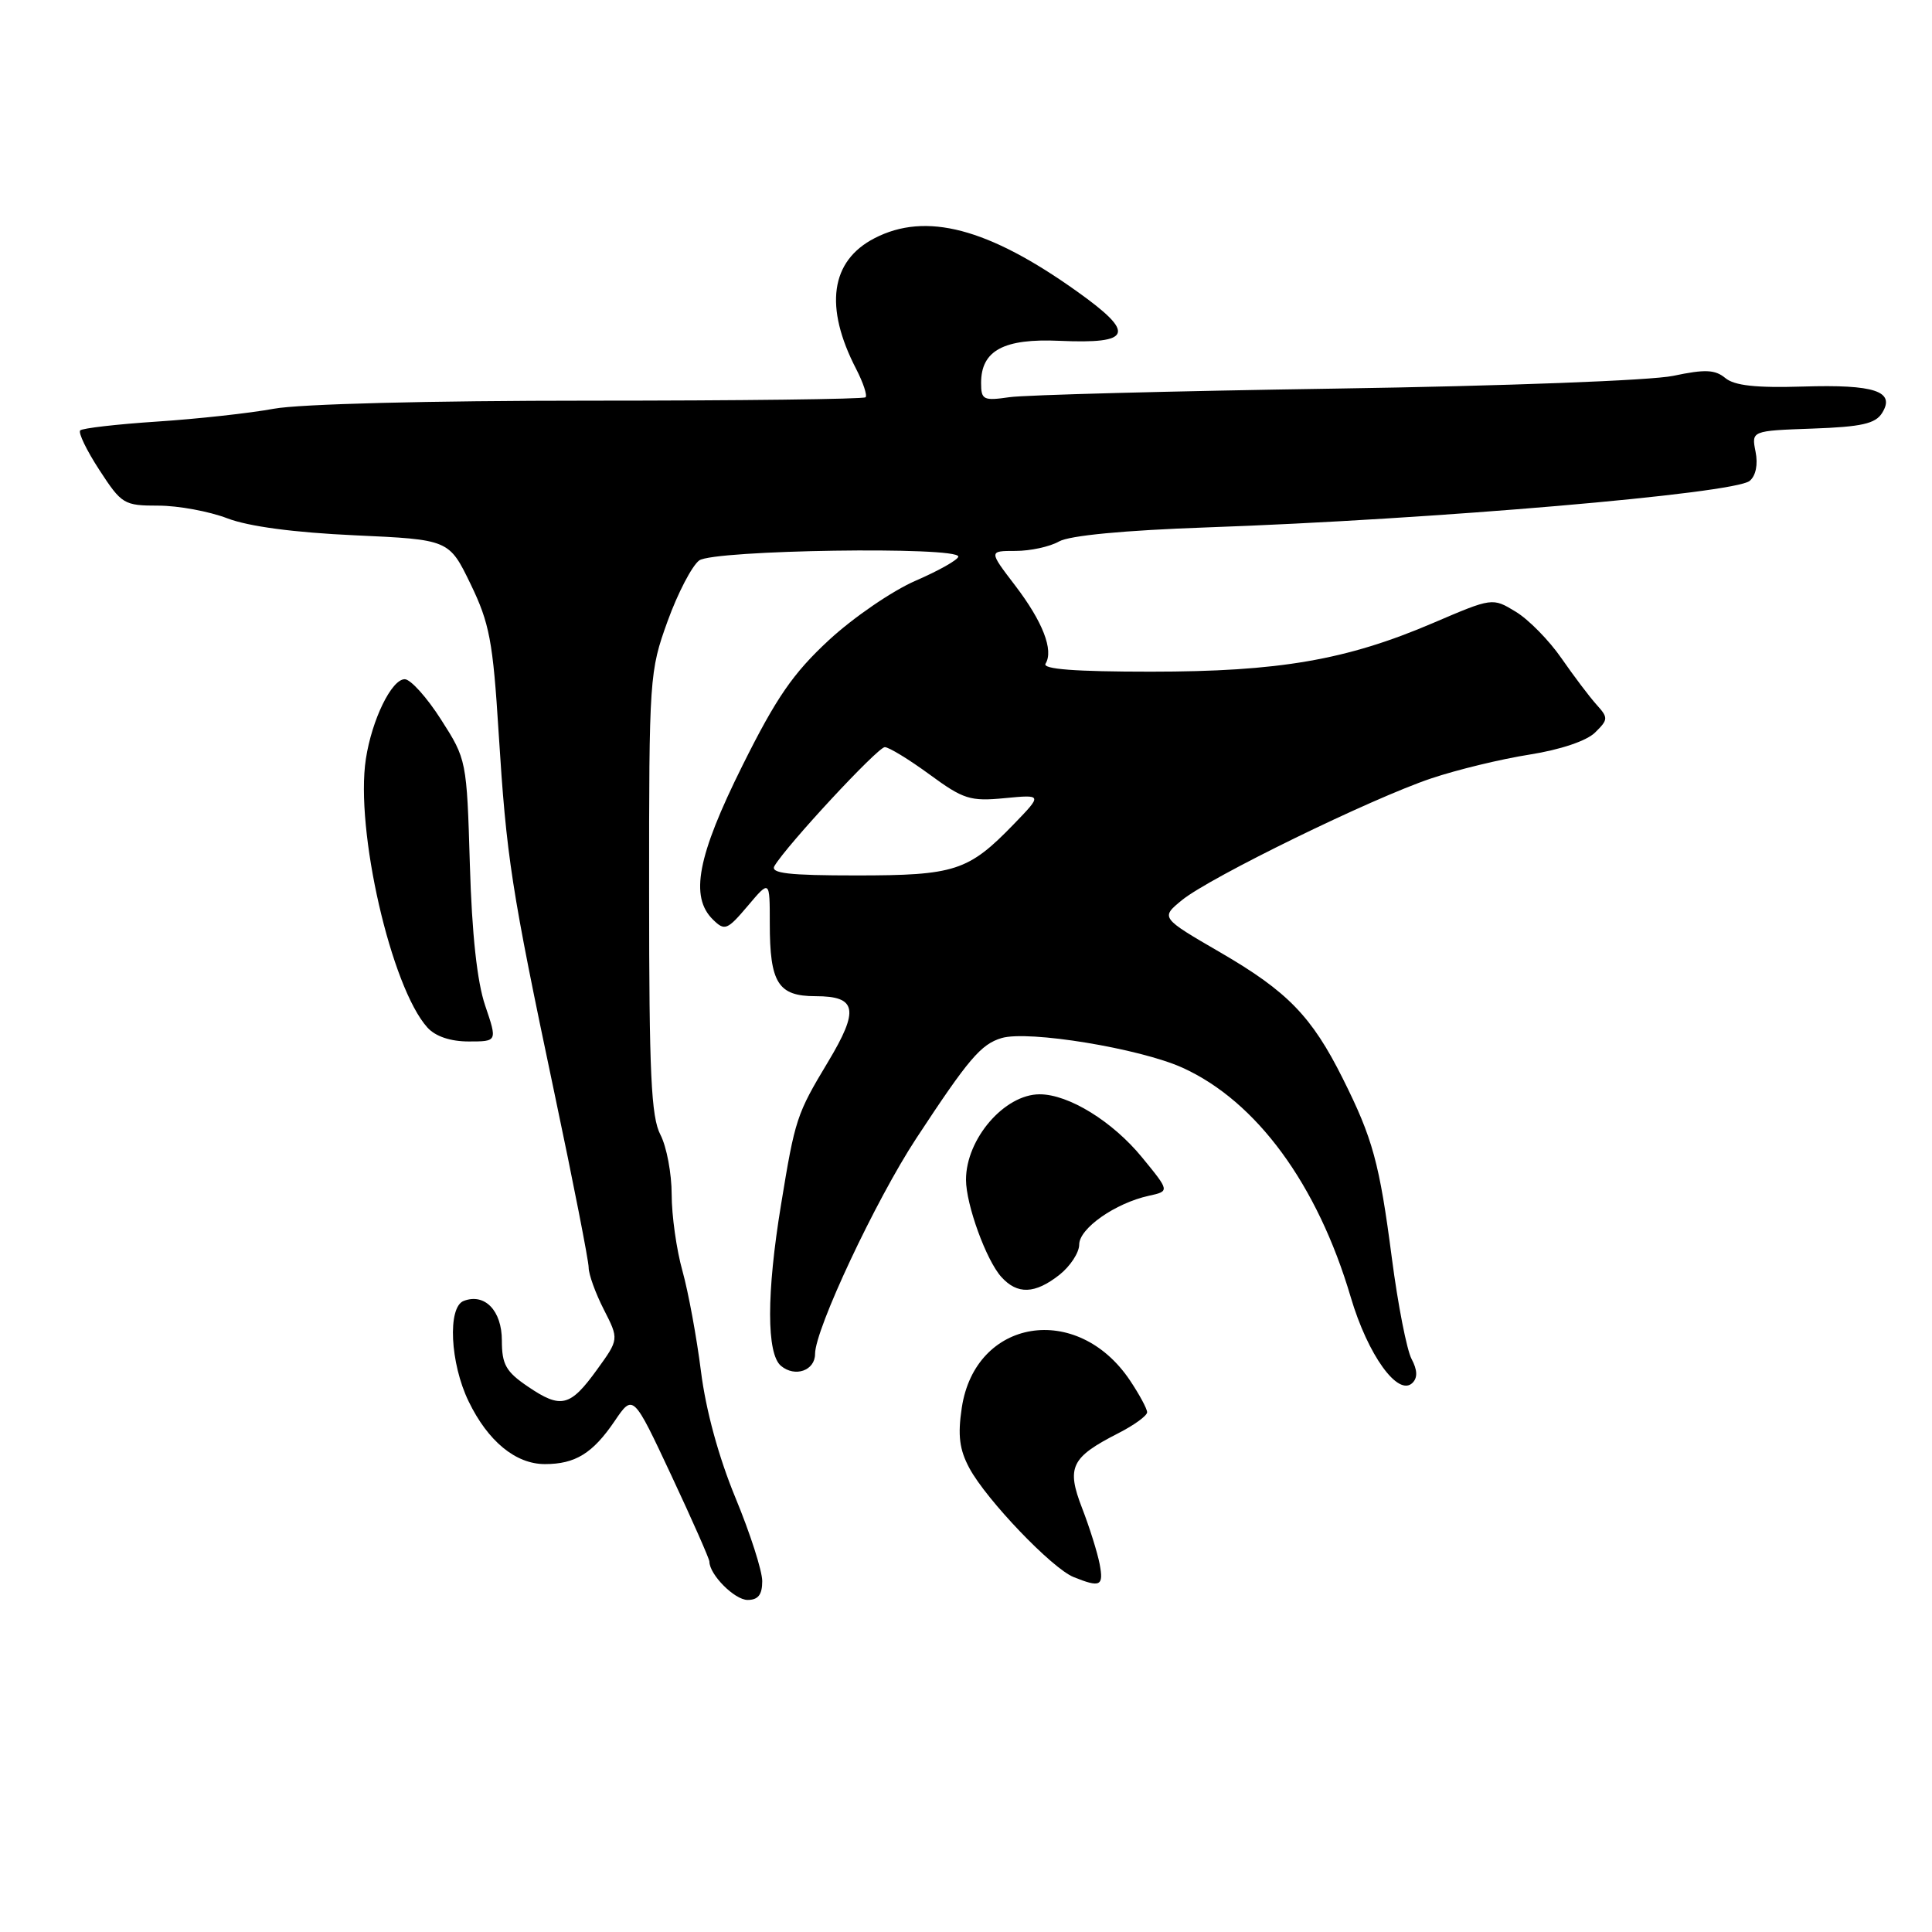 <?xml version="1.0" encoding="UTF-8" standalone="no"?>
<!DOCTYPE svg PUBLIC "-//W3C//DTD SVG 1.1//EN" "http://www.w3.org/Graphics/SVG/1.1/DTD/svg11.dtd" >
<svg xmlns="http://www.w3.org/2000/svg" xmlns:xlink="http://www.w3.org/1999/xlink" version="1.1" viewBox="0 0 256 256">
 <g >
 <path fill="currentColor"
d=" M 101.00 209.51 C 101.00 208.14 99.40 203.17 97.45 198.46 C 95.22 193.06 93.53 186.87 92.88 181.70 C 92.31 177.19 91.21 171.21 90.43 168.41 C 89.64 165.61 89.00 161.05 89.00 158.28 C 89.00 155.50 88.33 151.94 87.51 150.36 C 86.28 148.02 86.01 142.25 86.01 118.30 C 86.00 89.76 86.06 88.94 88.46 82.31 C 89.81 78.58 91.70 74.96 92.65 74.26 C 94.56 72.87 127.01 72.38 126.98 73.75 C 126.97 74.16 124.43 75.60 121.34 76.94 C 118.24 78.28 113.06 81.83 109.82 84.83 C 105.08 89.22 102.86 92.44 98.37 101.46 C 92.40 113.45 91.38 118.84 94.48 121.86 C 96.03 123.38 96.36 123.25 99.08 120.04 C 102.00 116.58 102.00 116.58 102.00 122.35 C 102.00 130.26 103.10 132.00 108.07 132.00 C 113.54 132.00 113.88 133.78 109.71 140.72 C 105.56 147.62 105.35 148.25 103.49 159.63 C 101.56 171.37 101.56 179.39 103.49 180.99 C 105.35 182.54 108.00 181.61 108.00 179.40 C 108.00 176.13 116.04 159.02 121.41 150.84 C 128.34 140.29 129.98 138.37 132.71 137.55 C 136.24 136.49 151.04 138.92 156.69 141.48 C 166.50 145.93 174.57 156.94 178.98 171.88 C 181.25 179.57 185.27 185.13 187.17 183.23 C 187.86 182.54 187.81 181.52 187.04 180.07 C 186.41 178.89 185.23 172.88 184.43 166.72 C 182.78 154.06 181.90 150.86 177.92 142.90 C 173.81 134.68 170.61 131.38 161.73 126.22 C 153.77 121.60 153.77 121.60 156.63 119.26 C 160.35 116.24 181.72 105.80 189.65 103.14 C 193.04 102.00 198.89 100.58 202.65 99.99 C 206.77 99.34 210.24 98.17 211.36 97.06 C 213.11 95.34 213.12 95.11 211.54 93.36 C 210.62 92.34 208.53 89.57 206.90 87.22 C 205.27 84.86 202.55 82.09 200.85 81.06 C 197.76 79.18 197.76 79.18 189.89 82.55 C 178.42 87.46 169.48 89.00 152.48 89.00 C 142.48 89.00 138.09 88.67 138.54 87.94 C 139.64 86.16 138.17 82.37 134.51 77.58 C 131.01 73.00 131.01 73.00 134.57 73.00 C 136.53 73.00 139.11 72.44 140.32 71.75 C 141.70 70.96 148.91 70.27 160.00 69.88 C 189.90 68.83 229.79 65.41 231.84 63.72 C 232.66 63.04 232.96 61.54 232.62 59.85 C 232.07 57.08 232.07 57.08 240.18 56.79 C 246.67 56.56 248.51 56.14 249.39 54.72 C 251.18 51.85 248.41 50.92 238.89 51.22 C 232.68 51.41 229.82 51.10 228.61 50.09 C 227.25 48.97 225.93 48.91 221.72 49.80 C 218.77 50.42 199.32 51.15 177.00 51.49 C 155.28 51.82 135.81 52.33 133.75 52.63 C 130.30 53.13 130.00 52.98 130.00 50.74 C 130.00 46.44 133.00 44.83 140.38 45.16 C 150.02 45.59 150.53 44.19 142.73 38.63 C 130.95 30.22 122.68 28.04 115.87 31.57 C 110.04 34.58 109.19 40.67 113.45 48.90 C 114.38 50.71 114.94 52.39 114.69 52.64 C 114.44 52.89 98.00 53.09 78.16 53.09 C 56.85 53.09 39.70 53.53 36.29 54.16 C 33.10 54.75 26.15 55.51 20.83 55.86 C 15.51 56.21 10.92 56.74 10.63 57.03 C 10.34 57.33 11.48 59.69 13.17 62.28 C 16.12 66.81 16.42 67.00 20.99 67.00 C 23.61 67.00 27.72 67.76 30.12 68.68 C 32.94 69.76 38.95 70.56 47.00 70.93 C 59.50 71.50 59.50 71.50 62.36 77.40 C 64.86 82.57 65.32 84.97 66.07 97.06 C 67.12 113.72 67.71 117.57 73.48 144.92 C 75.97 156.70 78.00 167.07 78.00 167.96 C 78.00 168.85 78.90 171.35 80.01 173.52 C 82.02 177.46 82.02 177.46 79.11 181.48 C 75.55 186.41 74.34 186.71 69.95 183.73 C 67.04 181.76 66.50 180.80 66.50 177.63 C 66.50 173.66 64.23 171.31 61.44 172.38 C 59.28 173.21 59.64 180.63 62.09 185.68 C 64.65 190.98 68.33 194.00 72.20 194.00 C 76.23 194.00 78.53 192.58 81.43 188.32 C 83.89 184.69 83.89 184.69 88.95 195.49 C 91.73 201.42 94.00 206.57 94.00 206.92 C 94.00 208.64 97.34 212.00 99.06 212.00 C 100.46 212.00 101.00 211.31 101.00 209.51 Z  M 145.71 207.25 C 145.42 205.74 144.38 202.41 143.39 199.85 C 141.28 194.41 141.91 193.11 148.18 189.91 C 150.28 188.84 152.00 187.59 152.00 187.13 C 152.00 186.67 150.97 184.77 149.72 182.90 C 142.73 172.49 129.22 174.70 127.44 186.54 C 126.89 190.21 127.13 192.08 128.45 194.54 C 130.71 198.74 139.41 207.83 142.26 208.97 C 145.81 210.40 146.26 210.17 145.71 207.25 Z  M 140.37 168.93 C 141.81 167.79 143.00 165.98 143.00 164.91 C 143.00 162.77 147.77 159.43 152.21 158.45 C 155.00 157.84 155.00 157.84 151.32 153.35 C 147.42 148.59 141.60 145.00 137.76 145.00 C 133.10 145.00 128.00 150.91 128.00 156.32 C 128.00 159.61 130.68 166.99 132.68 169.20 C 134.81 171.56 137.13 171.47 140.37 168.93 Z  M 64.29 133.25 C 63.22 130.11 62.53 123.78 62.26 114.58 C 61.85 100.75 61.82 100.62 58.43 95.33 C 56.56 92.40 54.40 90.00 53.63 90.00 C 51.89 90.00 49.28 95.35 48.48 100.56 C 47.04 109.94 51.83 130.84 56.64 136.16 C 57.70 137.33 59.69 138.00 62.11 138.00 C 65.90 138.00 65.90 138.00 64.29 133.25 Z  M 102.62 114.75 C 104.24 112.00 116.31 99.00 117.24 99.00 C 117.78 99.00 120.45 100.63 123.17 102.62 C 127.65 105.91 128.56 106.20 133.12 105.76 C 138.13 105.28 138.13 105.28 134.32 109.22 C 128.32 115.42 126.53 116.00 113.49 116.00 C 104.48 116.00 102.05 115.72 102.62 114.75 Z "/>
</g>
</svg>